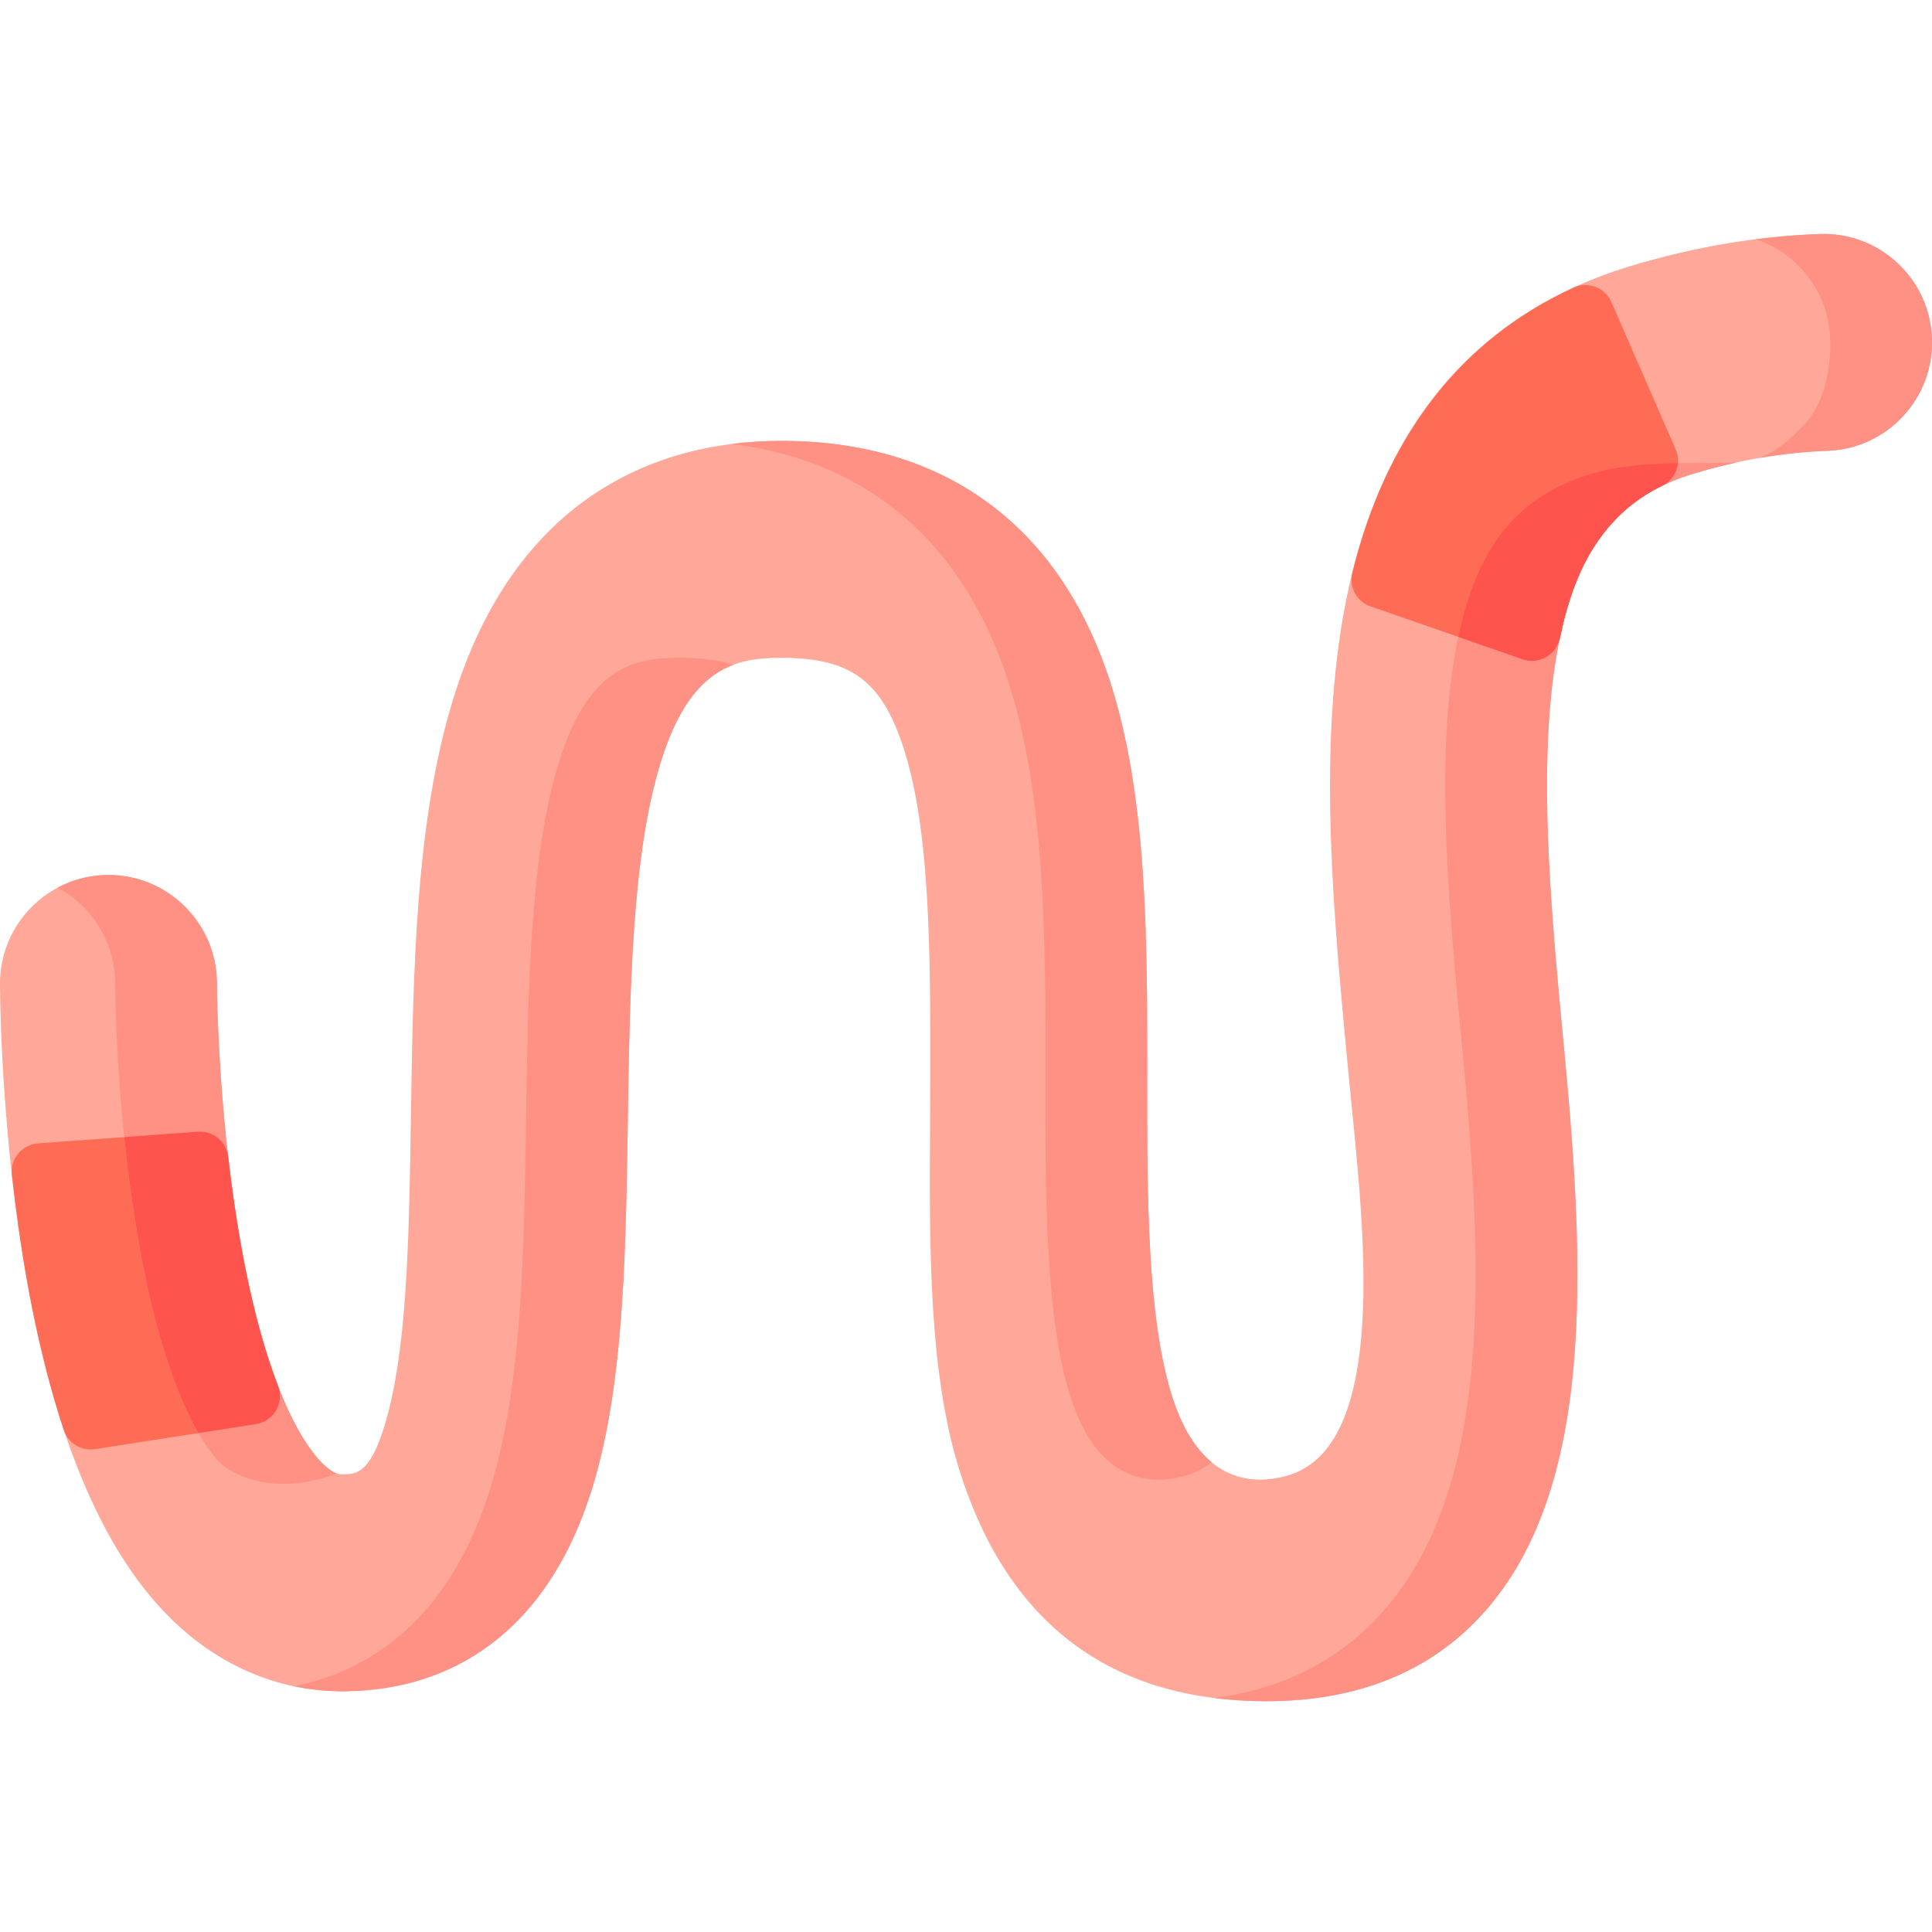 <svg height="511pt" viewBox="0 -61 512 511" width="511pt" xmlns="http://www.w3.org/2000/svg"><path d="m511.98 28.25c-.266-7.676-3.504-14.785-9.117-20.023-5.617-5.242-12.945-7.977-20.605-7.707-16.488.57-33.316 3.414-50.02 8.453-42.137 12.711-67.824 44.055-76.348 93.152-6.477 37.305-2.465 79.512 1.422 120.348.273 2.879.57 5.859.875 8.918 2.156 21.633 4.602 46.152 2.07 65.977-3.445 27.008-14.578 31.75-22.652 32.969-8.781 1.324-20.598-1.414-27.043-21.973-6.602-21.047-6.57-53.215-6.539-84.344.035-36.523.066-74.289-9.848-104.906-6.676-20.602-17.566-36.551-32.375-47.402-14.824-10.863-33.23-16.371-54.711-16.371-18.297 0-34.512 4.422-48.199 13.141-17.93 11.426-30.965 29.965-38.746 55.102-10.047 32.477-10.656 72.168-11.242 110.555-.465 30.273-.906 58.871-5.941 78.402-4.262 16.543-8.367 16.613-11.965 16.672-1.078.016-2.562.039-5.449-2.801-4.773-4.691-16.637-20.945-23.691-70.445-4-28.062-4.34-53.121-4.367-56.477.008-.121.012-.246.012-.367 0-.16-.008-.32-.016-.48-.258-15.629-13.055-28.266-28.742-28.266-15.848.004-28.742 12.898-28.742 28.75 0 1.223.055 30.348 4.863 64.391 6.98 49.453 20.562 84.402 40.367 103.879 13.156 12.941 29.289 19.598 46.699 19.301 14.379-.238 27.055-4.316 37.668-12.117 13.707-10.078 23.477-26.125 29.035-47.688 6.742-26.156 7.234-58.074 7.75-91.875.527-34.336 1.074-69.84 8.684-94.441 7.922-25.602 20.164-27.746 32.023-27.746 18.41 0 26.582 6.059 32.395 24 7.113 21.957 7.078 55.102 7.047 87.156-.004 4.23-.027 8.512-.055 12.824-.191 32.086-.387 65.266 7.781 91.309 12.738 40.617 40.109 61.211 81.348 61.211 24.062 0 43.316-7.754 57.219-23.043 30.008-32.996 27.184-91.832 21.719-149.27-3.527-37.047-7.172-75.352-2.012-105.059 4.75-27.363 15.609-41.703 36.309-47.949 11.961-3.605 23.875-5.641 35.41-6.039 7.672-.266 14.785-3.504 20.023-9.117 5.234-5.613 7.973-12.93 7.707-20.602zm0 0" fill="#ffa799"/><g fill="#ff9084"><path d="m234.828 71.711c14.809 10.852 25.703 26.801 32.375 47.406 9.918 30.613 9.883 68.383 9.848 104.906-.031 31.129-.062 63.297 6.539 84.34 6.449 20.559 18.262 23.297 27.043 21.973 3.223-.484 6.934-1.539 10.449-4.34-4.051-3.355-7.773-8.871-10.523-17.633-6.602-21.043-6.566-53.211-6.539-84.34.035-36.523.07-74.293-9.844-104.906-6.676-20.605-17.566-36.555-32.375-47.406-14.824-10.863-33.23-16.371-54.711-16.371-4.543 0-8.957.273-13.234.816 15.672 1.887 29.418 7.086 40.973 15.555zm0 0"/><path d="m180.117 112.832c-11.859 0-24.098 2.141-32.023 27.742-7.609 24.605-8.156 60.109-8.684 94.445-.516 33.797-1.008 65.715-7.75 91.871-5.555 21.566-15.328 37.609-29.035 47.688-7.305 5.371-15.59 8.977-24.734 10.781 4.562.953 9.25 1.418 14.039 1.336 14.379-.238 27.055-4.312 37.668-12.117 13.707-10.078 23.477-26.121 29.035-47.684 6.742-26.156 7.234-58.078 7.75-91.875.527-34.336 1.074-69.84 8.684-94.441 5.059-16.352 11.879-23.125 19.238-25.895-3.93-1.289-8.582-1.852-14.188-1.852zm0 0"/><path d="m460.18 61.059c-11.535.402-26.352-.656-38.309 2.953-20.703 6.246-31.562 20.586-36.312 47.949-5.16 29.703-1.516 68.012 2.012 105.059 5.465 57.438 8.289 116.27-21.719 149.27-11.262 12.383-26.031 19.82-44.023 22.199 4.406.555 8.996.844 13.777.844 24.062 0 43.316-7.754 57.219-23.043 30.008-33 27.184-91.832 21.719-149.27-3.527-37.047-7.172-75.355-2.012-105.059 4.75-27.363 15.609-41.703 36.309-47.949 3.828-1.156 7.648-2.129 11.457-2.961-.039.004-.074.008-.117.008zm0 0"/><path d="m511.98 28.25c-.266-7.676-3.504-14.785-9.117-20.023-5.617-5.242-12.945-7.977-20.605-7.707-5.637.195-11.316.676-17.016 1.398 3.914 1.285 7.547 3.41 10.648 6.309 5.613 5.238 8.852 12.348 9.117 20.023.27 7.672-1.438 16.945-6.676 22.559-3.734 4.004-7.477 7.367-12.098 9.07 6.074-1.059 12.094-1.703 18.016-1.906 7.672-.266 14.785-3.504 20.023-9.117 5.234-5.617 7.973-12.934 7.707-20.605zm0 0"/></g><path d="m444.047 57.52-17.02-38.992c-.805-1.848-2.32-3.289-4.199-4.004-1.887-.719-3.977-.645-5.805.195-29.941 13.812-49.672 39.246-58.652 75.602-.93 3.758 1.156 7.605 4.816 8.875l40.379 14.016c4.207 1.465 8.879-1.191 9.789-5.539 4.398-21.004 12.754-33.469 27.09-40.414 3.621-1.75 5.211-6.051 3.602-9.738zm0 0" fill="#ff6c55"/><path d="m73.68 305.793c-4.965-12.859-8.945-29.621-11.824-49.824-.504-3.535-.977-7.211-1.402-10.93-.457-3.988-3.984-6.914-7.988-6.617l-42.426 3.09c-2.027.148-3.914 1.117-5.215 2.684-1.301 1.566-1.91 3.594-1.684 5.621.52 4.684 1.102 9.293 1.723 13.699 2.883 20.426 6.938 38.586 12.047 53.977 1.031 3.102 3.926 5.133 7.105 5.133.383 0 .77-.031 1.16-.09l42.672-6.641c2.238-.348 4.199-1.691 5.336-3.656 1.133-1.961 1.316-4.332.496-6.445zm0 0" fill="#ff6c55"/><path d="m89.266 328.996c-.914-.293-2.094-.984-3.719-2.582-4.773-4.691-16.637-20.945-23.691-70.445-4-28.062-4.336-53.121-4.367-56.477.008-.121.012-.246.012-.367 0-.16-.004-.32-.016-.48-.258-15.629-13.055-28.266-28.742-28.266-4.867 0-9.457 1.223-13.48 3.371 8.934 4.77 15.074 14.121 15.25 24.895.012.16.016.32.016.48 0 .121-.004.246-.008.367.023 3.355.363 28.414 4.363 56.477 7.055 49.5 18.918 65.754 23.691 70.445 0 0 10.895 10.043 30.691 2.582zm0 0" fill="#ff9084"/><path d="m61.855 255.969c-.504-3.535-.977-7.211-1.402-10.926-.457-3.992-3.984-6.918-7.988-6.621l-19.547 1.426c.531 5.164 1.176 10.582 1.965 16.121 4.902 34.406 12.129 52.742 17.684 62.305l15.277-2.379c2.238-.348 4.203-1.691 5.336-3.652 1.133-1.965 1.316-4.336.5-6.449-4.965-12.859-8.945-29.621-11.824-49.824zm0 0" fill="#ff544d"/><path d="m421.871 64.012c-19.484 5.879-30.25 18.934-35.41 43.266l17.105 5.938c2.473.859 5.301.27 7.297-1.402 2.453-2.043 2.754-5.152 3.398-8.074.52-2.363 1.23-4.703 1.996-6.996 3.879-12.191 11.52-22.945 23.031-28.898 1.355-.703 2.648-1.328 3.645-2.527.957-1.152 1.551-2.586 1.699-4.074-7.746.145-15.746.652-22.762 2.77zm0 0" fill="#ff544d"/></svg>